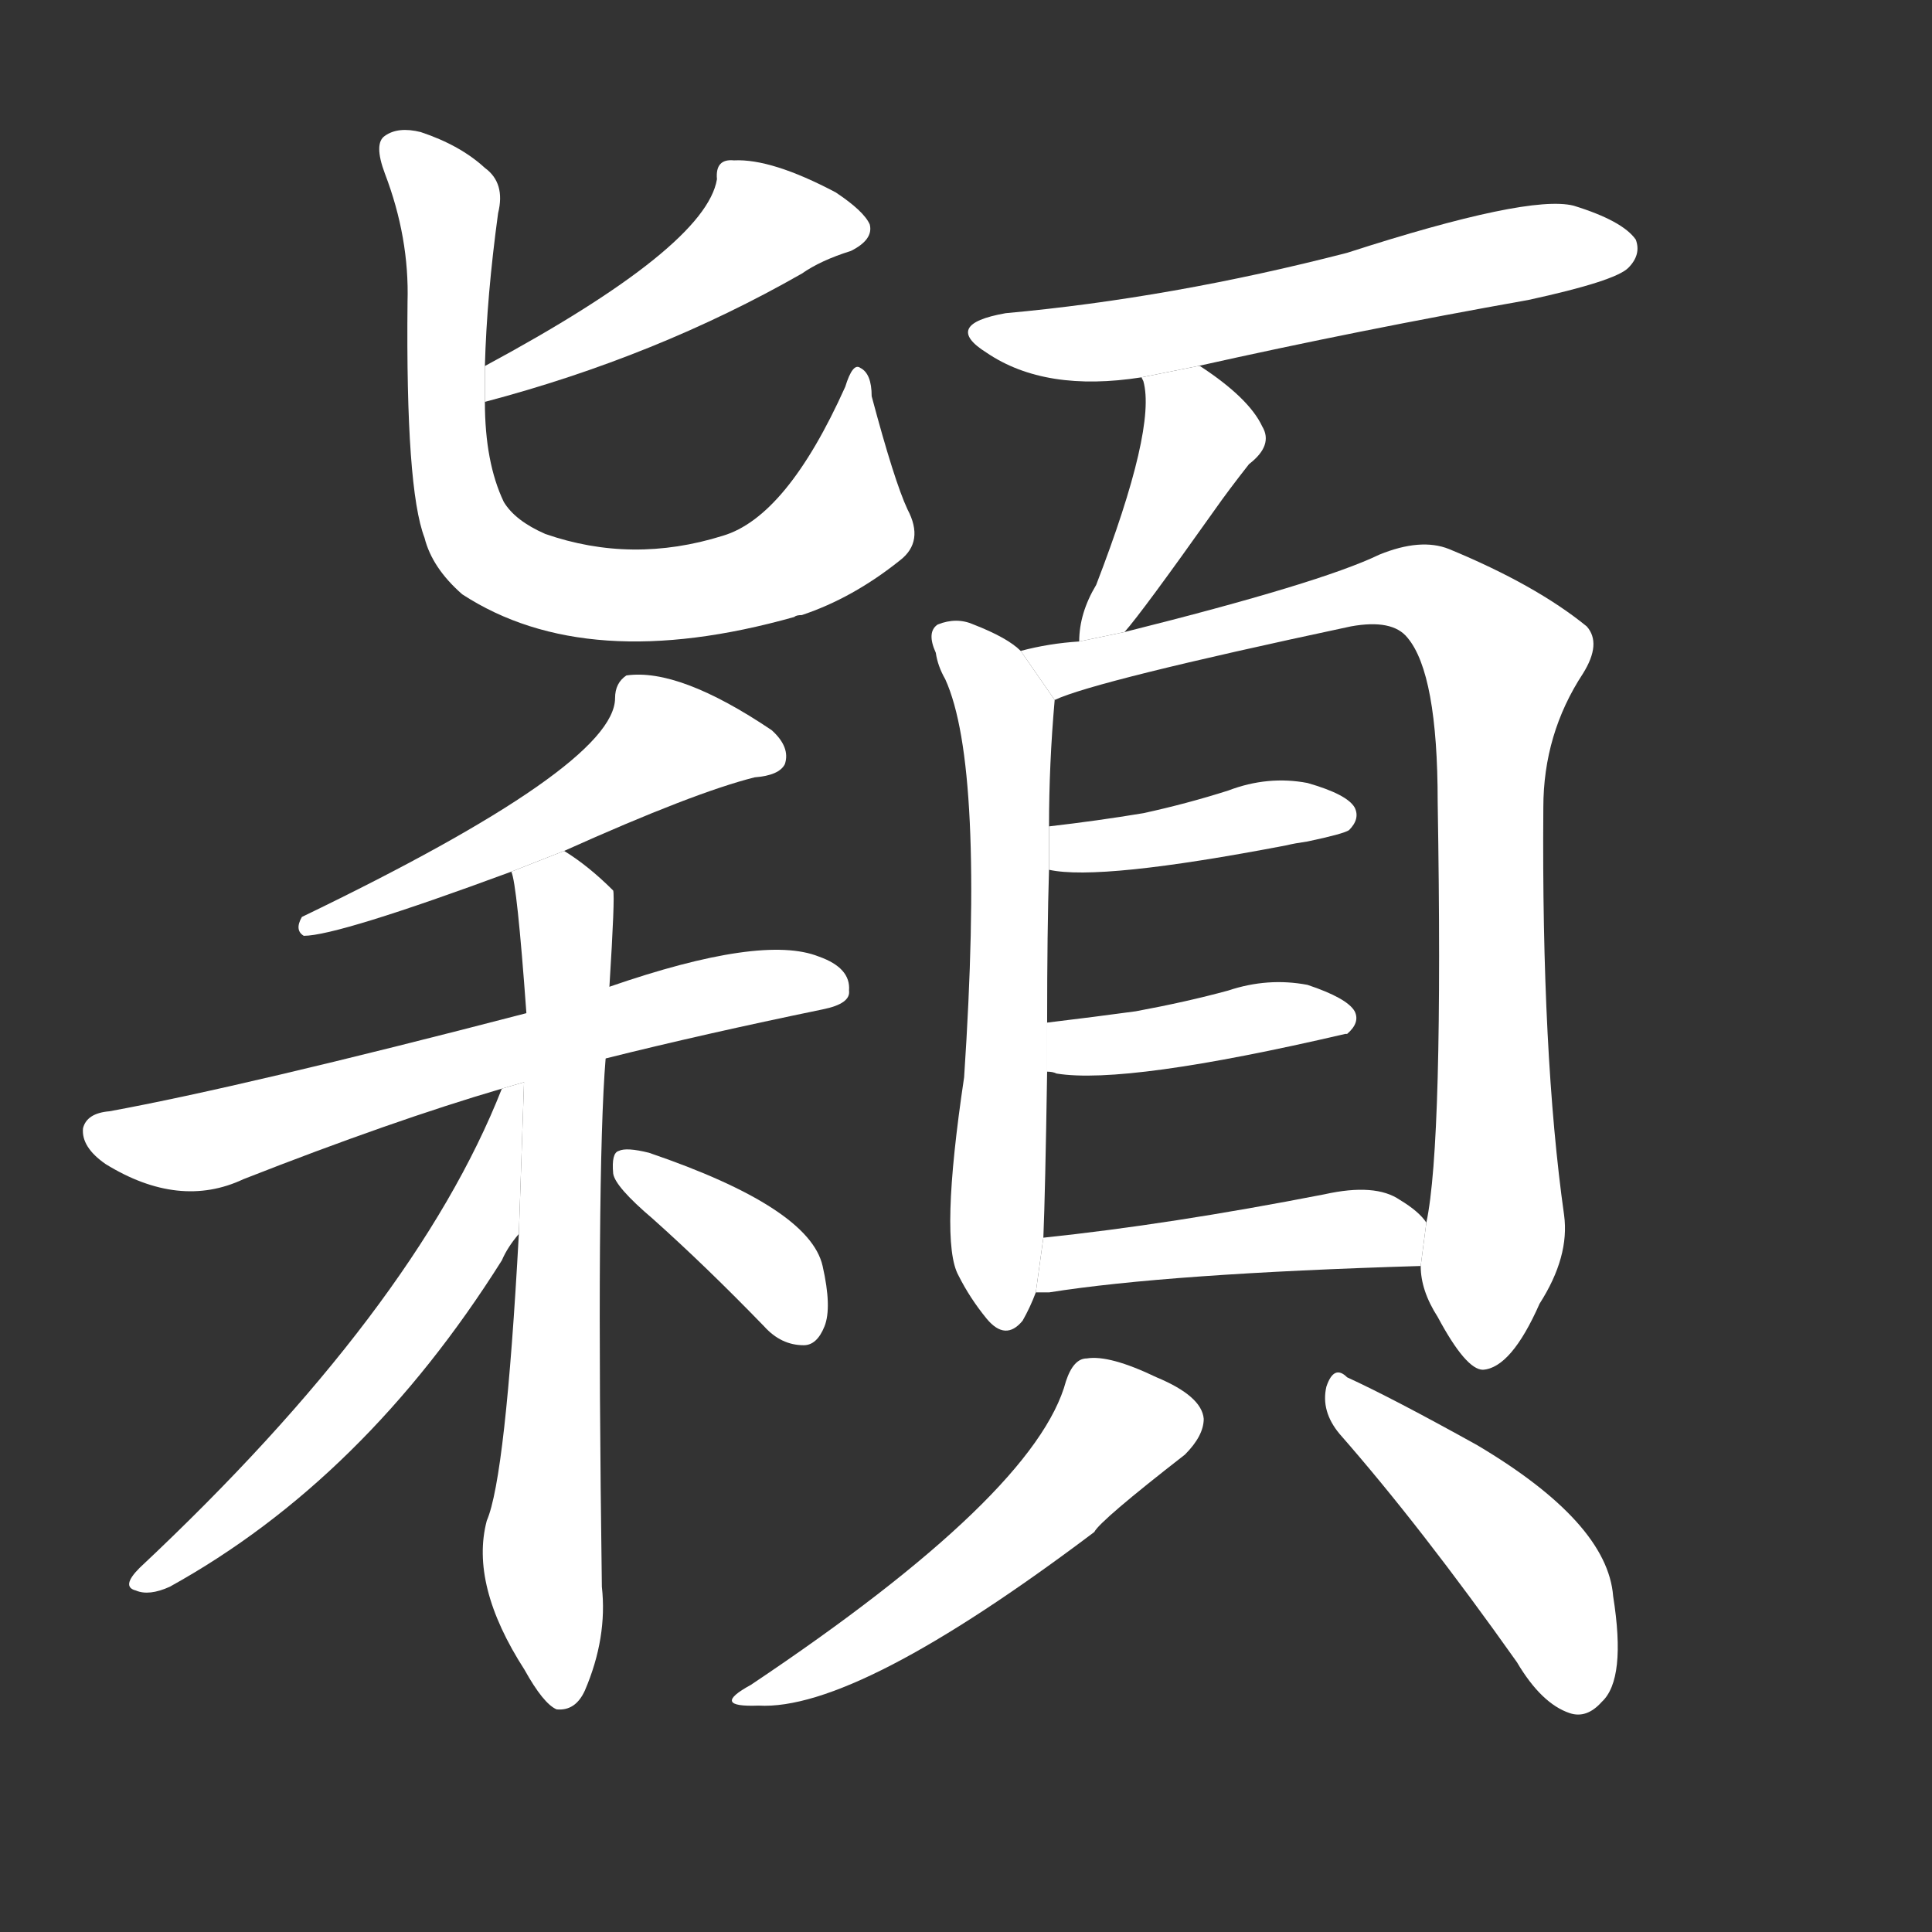 <!-- u7a4e_ying3_trad_rice_tassel_sharp_point_clever -->
<!-- 7A4E -->
<!--  -->
<!--  -->
<svg viewBox="0 0 1024 1024">
  <rect x="0" y="0" width="1024" height="1024" fill="#333333" stroke="none"/>
  <g transform="scale(1, -1) translate(0, -900)">
    <path fill="#FFFFFF" d="M 257 687 Q 348 711 425 755 Q 435 762 451 767 Q 463 773 461 781 Q 458 788 443 798 Q 409 816 389 815 Q 379 816 380 805 Q 374 769 257 706 L 257 687 Z"></path>
    <path fill="#FFFFFF" d="M 257 706 Q 258 743 264 787 Q 268 803 257 811 Q 244 823 223 830 Q 211 833 204 828 Q 198 824 204 808 Q 217 774 216 740 Q 215 641 225 615 Q 229 599 245 585 Q 311 542 421 573 Q 422 574 425 574 Q 452 583 477 603 Q 490 613 481 630 Q 474 645 462 690 Q 462 702 456 705 Q 452 708 448 695 Q 417 626 383 616 Q 335 601 289 617 Q 273 624 267 634 Q 257 655 257 687 L 257 706 Z"></path>
    <path fill="#FFFFFF" d="M 299 449 Q 368 480 400 488 Q 413 489 416 495 Q 419 504 409 513 Q 360 546 332 542 Q 326 538 326 530 Q 326 494 160 414 Q 156 407 161 404 Q 179 404 271 438 L 299 449 Z"></path>
    <path fill="#FFFFFF" d="M 321 339 Q 373 352 436 365 Q 451 368 450 375 Q 451 387 434 393 Q 404 405 323 377 L 279 363 Q 129 324 58 311 Q 46 310 44 302 Q 43 292 56 283 Q 95 259 129 275 Q 208 306 266 323 L 321 339 Z"></path>
    <path fill="#FFFFFF" d="M 275 246 Q 268 117 258 94 Q 249 60 278 15 Q 288 -3 295 -6 Q 305 -7 310 4 Q 322 32 319 59 Q 316 279 321 339 L 323 377 Q 326 425 325 428 Q 312 441 299 449 L 271 438 Q 274 432 279 363 L 275 246 Z"></path>
    <path fill="#FFFFFF" d="M 266 323 Q 220 206 74 69 Q 64 59 72 57 Q 79 54 90 59 Q 193 116 266 232 Q 269 239 275 246 L 277.749 326.418 L 266 323 Z"></path>
    <path fill="#FFFFFF" d="M 346 254 Q 374 229 405 197 Q 414 187 426 187 Q 433 187 437 197 Q 441 207 436 229 Q 429 260 344 289 Q 332 292 328 290 Q 324 289 325 278 Q 326 271 346 254 Z"></path>
    <path fill="#FFFFFF" d="M 635 706 Q 720 725 810 741 Q 856 751 863 758 Q 870 765 867 773 Q 860 783 834 791 Q 810 797 714 766 Q 621 742 533 734 Q 499 728 523 713 Q 554 692 605 700 L 635 706 Z"></path>
    <path fill="#FFFFFF" d="M 596 565 Q 605 575 644 630 Q 651 640 662 654 Q 675 664 669 674 Q 662 689 636 706 L 635 706 L 605 700 L 606 698 Q 613 673 581 590 Q 572 575 572 560 L 596 565 Z"></path>
    <path fill="#FFFFFF" d="M 541 555 Q 534 562 516 569 Q 507 573 497 569 Q 491 565 496 554 Q 497 547 501 540 Q 522 494 511 329 Q 498 242 508 224 Q 514 212 523 201 Q 533 189 542 200 Q 546 207 549 215 L 553 244 Q 554 268 555 332 L 555 358 Q 555 407 556 439 L 556 462 Q 556 495 559 529 L 541 555 Z"></path>
    <path fill="#FFFFFF" d="M 753 229 Q 753 216 762 202 Q 777 174 786 174 Q 801 175 816 209 Q 832 234 829 256 Q 817 341 818 472 Q 818 511 839 543 Q 849 559 841 568 Q 814 590 768 609 Q 753 615 731 606 Q 700 591 596 565 L 572 560 Q 556 559 541 555 L 559 529 Q 580 539 716 568 Q 738 572 746 562 Q 762 543 762 475 Q 765 294 756 252 L 753 229 Z"></path>
    <path fill="#FFFFFF" d="M 556 439 Q 583 433 682 452 Q 686 453 693 454 Q 712 458 715 460 Q 721 466 718 472 Q 714 479 693 485 Q 672 489 651 481 Q 629 474 606 469 Q 582 465 556 462 L 556 439 Z"></path>
    <path fill="#FFFFFF" d="M 555 332 Q 558 332 560 331 Q 597 325 713 352 L 714 352 Q 721 358 718 364 Q 714 371 693 378 Q 672 382 651 375 Q 629 369 602 364 Q 580 361 555 358 L 555 332 Z"></path>
    <path fill="#FFFFFF" d="M 549 215 Q 552 215 556 215 Q 619 225 753 229 L 756 252 Q 752 258 742 264 Q 729 273 702 267 Q 620 251 553 244 L 549 215 Z"></path>
    <path fill="#FFFFFF" d="M 565 168 Q 549 108 398 7 Q 376 -5 402 -4 Q 454 -7 580 88 Q 583 94 628 129 Q 638 139 638 148 Q 637 160 613 170 Q 588 182 576 180 Q 569 180 565 168 Z"></path>
    <path fill="#FFFFFF" d="M 710 140 Q 753 91 804 19 Q 817 -3 832 -8 Q 841 -11 849 -2 Q 862 10 855 54 Q 852 93 783 134 Q 738 159 714 170 Q 707 177 703 165 Q 700 152 710 140 Z"></path>
  </g>
</svg>
